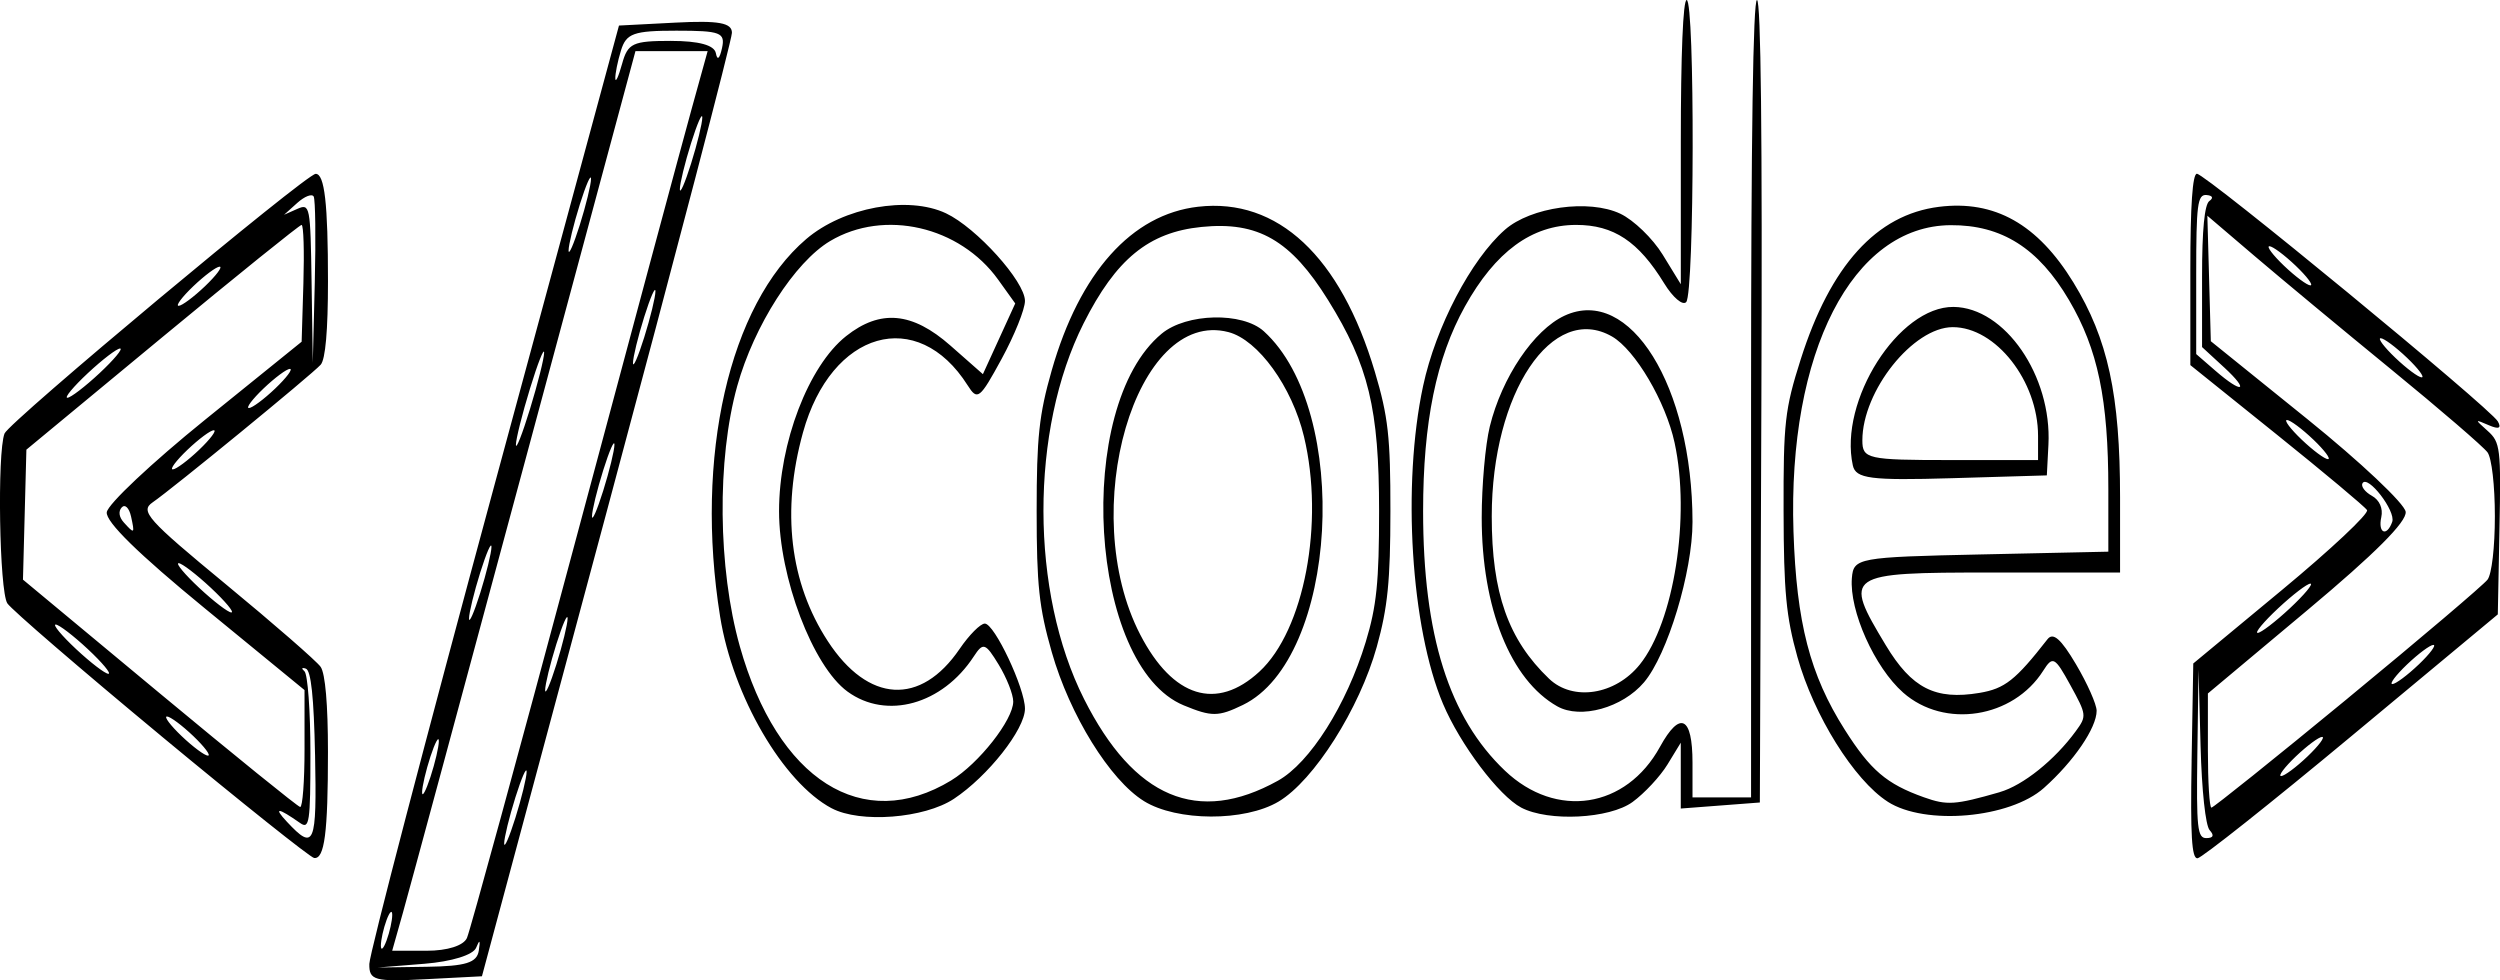 <?xml version="1.0" encoding="UTF-8"?>
<!-- Created with Inkscape (http://www.inkscape.org/) -->
<svg width="147.45mm" height="57.815mm" version="1.1" viewBox="0 0 147.45 57.815" xmlns="http://www.w3.org/2000/svg" xmlns:cc="http://creativecommons.org/ns#" xmlns:dc="http://purl.org/dc/elements/1.1/" xmlns:rdf="http://www.w3.org/1999/02/22-rdf-syntax-ns#">
 <g transform="translate(-47.68 -57.42)">
  <path d="m69.463 114.27c0.011-0.592 3.328-13.287 7.372-28.21l7.352-27.133 3.336-0.173c2.544-0.132 3.333 0.012 3.326 0.603-0.005 0.427-3.325 13.121-7.377 28.21l-7.367 27.434-3.331 0.173c-3.01 0.156-3.329 0.069-3.311-0.904zm6.455-0.776c0.099-0.64 0.054-0.692-0.155-0.178-0.174 0.426-1.434 0.817-3.049 0.947l-2.753 0.221 2.908-0.043c2.278-0.034 2.939-0.239 3.049-0.947zm-5.104-2.11c0-0.332-0.151-0.196-0.335 0.301-0.184 0.497-0.335 1.176-0.335 1.507 0 0.332 0.151 0.196 0.335-0.301 0.184-0.497 0.335-1.176 0.335-1.507zm4.407 1.357c0.185-0.415 3.023-10.793 6.306-23.063 3.284-12.27 6.402-23.869 6.93-25.776l0.96-3.467-4.258 0.002-6.536 24.268c-3.595 13.347-6.823 25.285-7.174 26.529l-0.638 2.261h2.037c1.22 0 2.172-0.302 2.373-0.754zm3.519-9.798c0-0.332-0.298 0.347-0.662 1.507-0.364 1.161-0.662 2.382-0.662 2.713 0 0.332 0.298-0.347 0.662-1.507 0.364-1.161 0.662-2.382 0.662-2.713zm-5.177-1.809c0-0.332-0.222 0.075-0.494 0.904-0.271 0.829-0.494 1.779-0.494 2.11 0 0.332 0.222-0.075 0.494-0.904 0.271-0.829 0.494-1.779 0.494-2.11zm7.594-7.235c0-0.332-0.298 0.347-0.662 1.507-0.364 1.161-0.662 2.382-0.662 2.713 0 0.332 0.298-0.347 0.662-1.507 0.364-1.161 0.662-2.382 0.662-2.713zm-4.49-4.221c0-0.332-0.298 0.347-0.662 1.507-0.364 1.161-0.662 2.382-0.662 2.713s0.298-0.347 0.662-1.507c0.364-1.161 0.662-2.382 0.662-2.713zm7.253-6.029c0-0.332-0.298 0.347-0.662 1.507-0.364 1.161-0.662 2.382-0.662 2.713 0 0.332 0.298-0.347 0.662-1.507 0.364-1.161 0.662-2.382 0.662-2.713zm-4.147-5.426c0-0.332-0.375 0.618-0.832 2.11-0.458 1.492-0.832 2.985-0.832 3.316 0 0.332 0.375-0.618 0.832-2.11 0.458-1.492 0.832-2.985 0.832-3.316zm6.565-3.618c0-0.332-0.298 0.347-0.662 1.507-0.364 1.161-0.662 2.382-0.662 2.713 0 0.332 0.298-0.347 0.662-1.507 0.364-1.161 0.662-2.382 0.662-2.713zm-3.799-6.632c0-0.332-0.298 0.347-0.662 1.507-0.364 1.161-0.662 2.382-0.662 2.713 0 0.332 0.298-0.347 0.662-1.507 0.364-1.161 0.662-2.382 0.662-2.713zm6.563-3.618c0-0.332-0.298 0.347-0.662 1.507-0.364 1.161-0.662 2.382-0.662 2.713 0 0.332 0.298-0.347 0.662-1.507 0.364-1.161 0.662-2.382 0.662-2.713zm-1.847-4.522c1.644 0 2.557 0.249 2.647 0.723 0.086 0.452 0.222 0.339 0.363-0.301 0.201-0.914-0.088-1.025-2.688-1.025-2.526 0-2.96 0.155-3.271 1.166-0.197 0.641-0.347 1.388-0.334 1.658 0.013 0.271 0.192-0.119 0.398-0.865 0.338-1.222 0.623-1.357 2.884-1.357zm-30.074 40.989c-4.749-3.936-8.829-7.453-9.067-7.816-0.471-0.72-0.607-8.872-0.167-10.016 0.26-0.678 17.8-15.317 18.352-15.317 0.526 0 0.726 1.747 0.726 6.345 0 2.893-0.15 4.604-0.432 4.915-0.534 0.592-8.753 7.324-9.909 8.116-0.757 0.519-0.321 1.007 4.317 4.832 2.838 2.341 5.354 4.532 5.591 4.87 0.274 0.389 0.432 2.223 0.432 5.013 0 4.777-0.202 6.332-0.814 6.261-0.217-0.025-4.281-3.266-9.03-7.202zm9.081 1.115c-0.069-3.396-0.237-4.974-0.541-5.08-0.242-0.085-0.281-0.016-0.086 0.152 0.195 0.169 0.354 2.346 0.354 4.843 0 4.08-0.061 4.494-0.604 4.112-1.32-0.925-1.6-0.95-0.777-0.07 1.617 1.731 1.763 1.381 1.655-3.958zm-0.62-0.35-0.001-3.467-5.88-4.819c-3.922-3.215-5.848-5.102-5.784-5.668 0.053-0.467 2.66-2.92 5.795-5.453l5.699-4.605 0.104-3.445c0.057-1.895 0.009-3.445-0.107-3.445-0.116 0-3.815 2.983-8.221 6.628l-8.01 6.628-0.101 3.833-0.101 3.833 8.045 6.686c4.425 3.677 8.162 6.703 8.304 6.723 0.142 0.02 0.259-1.523 0.258-3.43zm-6.561-0.754c-0.665-0.635-1.364-1.155-1.554-1.155-0.19 0 0.199 0.52 0.864 1.155 0.665 0.635 1.364 1.155 1.554 1.155 0.19 0-0.199-0.52-0.864-1.155zm-6.217-5.125c-0.855-0.799-1.71-1.453-1.9-1.453-0.19 0 0.354 0.654 1.209 1.453 0.855 0.799 1.71 1.453 1.9 1.453 0.19 0-0.354-0.654-1.209-1.453zm7.253-3.618c-0.855-0.799-1.71-1.453-1.9-1.453-0.19 0 0.354 0.654 1.209 1.453 0.855 0.799 1.71 1.453 1.9 1.453 0.19 0-0.354-0.654-1.209-1.453zm-4.71-4.217c-0.109-0.496-0.354-0.733-0.544-0.528-0.213 0.23-0.166 0.573 0.123 0.892 0.629 0.696 0.65 0.677 0.422-0.364zm4.019-3.923c0.665-0.635 1.054-1.155 0.864-1.155-0.19 0-0.889 0.52-1.554 1.155-0.665 0.635-1.054 1.155-0.864 1.155 0.19 0 0.889-0.52 1.554-1.155zm4.49-3.618c0.665-0.635 1.054-1.155 0.864-1.155s-0.889 0.52-1.554 1.155c-0.665 0.635-1.054 1.155-0.864 1.155 0.19 0 0.889-0.52 1.554-1.155zm-10.362-0.904c0.855-0.799 1.399-1.453 1.209-1.453-0.19 0-1.045 0.654-1.9 1.453-0.855 0.799-1.399 1.453-1.209 1.453s1.045-0.654 1.9-1.453zm12.626-10.419c-0.102-0.177-0.536-7e-3 -0.965 0.378l-0.78 0.701 0.777-0.345c0.752-0.334 0.779-0.196 0.847 4.368l0.07 4.713 0.118-4.747c0.065-2.611 0.035-4.892-0.066-5.069zm-6.409 5.294c0.665-0.635 1.054-1.155 0.864-1.155-0.19 0-0.889 0.52-1.554 1.155-0.665 0.635-1.054 1.155-0.864 1.155 0.19 0 0.889-0.52 1.554-1.155zm117.17 28.007 0.099-5.758 5.24-4.342c2.882-2.388 5.136-4.505 5.008-4.705-0.127-0.2-2.524-2.205-5.326-4.457l-5.095-4.094v-5.643c0-3.76 0.129-5.643 0.387-5.643 0.507 0 17.298 13.817 17.747 14.604 0.231 0.405 0.059 0.482-0.518 0.233-0.86-0.371-0.861-0.37-0.074 0.336 0.741 0.664 0.784 1.02 0.691 5.762l-0.099 5.054-8.635 7.181c-4.749 3.95-8.835 7.192-9.079 7.205-0.339 0.018-0.421-1.345-0.345-5.734zm1.065 4.073c-0.243-0.269-0.465-2.333-0.536-4.965l-0.121-4.505-0.069 4.974c-0.06 4.384 2e-3 4.973 0.536 4.965 0.411-6e-3 0.472-0.156 0.189-0.47zm8.136-7.768c4.302-3.541 8.016-6.694 8.254-7.008 0.249-0.329 0.432-1.909 0.432-3.738 0-1.814-0.185-3.424-0.432-3.766-0.237-0.329-2.796-2.532-5.686-4.896-2.89-2.364-6.511-5.37-8.047-6.68l-2.792-2.382 0.102 3.7 0.102 3.7 5.699 4.599c3.134 2.529 5.742 4.989 5.794 5.465 0.065 0.586-1.81 2.462-5.785 5.789l-5.881 4.923v3.367c0 1.852 0.094 3.367 0.209 3.367s3.728-2.897 8.031-6.438zm-2.367 3.423c0.665-0.635 1.054-1.155 0.864-1.155-0.19 0-0.889 0.52-1.554 1.155-0.665 0.635-1.054 1.155-0.864 1.155s0.889-0.52 1.554-1.155zm6.563-5.426c0.665-0.635 1.054-1.155 0.863-1.155-0.19 0-0.889 0.52-1.554 1.155-0.665 0.635-1.054 1.155-0.864 1.155 0.19 0 0.889-0.52 1.554-1.155zm-7.599-3.316c0.855-0.799 1.399-1.453 1.209-1.453-0.19 0-1.045 0.654-1.9 1.453-0.855 0.799-1.399 1.453-1.209 1.453 0.19 0 1.045-0.654 1.9-1.453zm6.035-5.099c0.224-0.633-1.451-2.803-1.754-2.273-0.103 0.18 0.146 0.513 0.554 0.739 0.451 0.25 0.668 0.745 0.555 1.261-0.209 0.949 0.326 1.175 0.646 0.273zm-4.654-4.85c-0.665-0.635-1.364-1.155-1.554-1.155s0.199 0.52 0.864 1.155c0.665 0.635 1.364 1.155 1.554 1.155 0.19 0-0.199-0.52-0.863-1.155zm-5.267-4.262-1.295-1.194v-4.156c0-2.761 0.145-4.258 0.432-4.46 0.258-0.182 0.188-0.323-0.173-0.352-0.526-0.041-0.604 0.561-0.604 4.667v4.714l1.123 0.975c1.611 1.4 2.064 1.23 0.518-0.195zm10.794-0.562c-0.665-0.635-1.364-1.155-1.554-1.155-0.19 0 0.199 0.52 0.864 1.155 0.665 0.635 1.364 1.155 1.554 1.155 0.19 0-0.199-0.52-0.864-1.155zm-6.563-5.426c-0.665-0.635-1.364-1.155-1.554-1.155-0.19 0 0.199 0.52 0.864 1.155 0.665 0.635 1.364 1.155 1.554 1.155 0.19 0-0.199-0.52-0.864-1.155zm-86.353 31.996c-2.863-1.52-5.825-6.612-6.578-11.305-1.512-9.425 0.531-18.385 5.077-22.267 2.196-1.875 6.005-2.577 8.245-1.52 1.798 0.849 4.658 4.022 4.658 5.168 0 0.491-0.621 2.032-1.38 3.425-1.29 2.368-1.421 2.469-1.999 1.556-2.965-4.684-8.047-3.232-9.713 2.776-1.284 4.63-0.779 8.874 1.465 12.313 2.38 3.648 5.477 3.828 7.775 0.452 0.558-0.82 1.226-1.492 1.484-1.492 0.569 2.1e-5 2.368 3.815 2.368 5.021 0 1.214-2.183 3.983-4.189 5.314-1.746 1.158-5.53 1.45-7.211 0.558zm7.059-1.65c1.619-0.984 3.651-3.569 3.651-4.646 0-0.423-0.387-1.403-0.86-2.179-0.783-1.284-0.914-1.327-1.468-0.479-1.851 2.834-5.144 3.75-7.446 2.071-2.051-1.496-4.038-6.733-4.038-10.641 0-4.03 1.737-8.565 3.954-10.323 2.015-1.598 3.9-1.428 6.152 0.555l1.917 1.688 1.907-4.171-1.008-1.405c-2.26-3.149-6.719-4.174-9.908-2.277-2.091 1.244-4.487 4.983-5.481 8.553-1.204 4.327-1.141 10.75 0.151 15.343 2.224 7.904 7.249 11.09 12.479 7.912zm11.361 1.226c-2.005-1.24-4.377-5.073-5.437-8.785-0.752-2.634-0.892-3.944-0.892-8.316 0-4.363 0.141-5.684 0.887-8.296 1.649-5.778 4.721-9.212 8.639-9.659 4.694-0.535 8.394 2.921 10.423 9.741 0.786 2.641 0.919 3.833 0.916 8.214-2e-3 4.12-0.16 5.688-0.803 7.996-1.016 3.648-3.708 7.894-5.792 9.133-2 1.189-5.997 1.176-7.941-0.027zm7.899-1.201c1.887-1.048 4.049-4.463 5.182-8.187 0.641-2.108 0.787-3.537 0.787-7.712 0-6.045-0.618-8.603-3.005-12.444-2.201-3.541-4.13-4.657-7.47-4.319-3.115 0.315-5.045 1.895-6.956 5.693-3.165 6.293-3.152 15.84 0.031 22.152 2.95 5.85 6.713 7.436 11.429 4.818zm-5.551-4.445c-5.597-2.307-6.508-17.611-1.305-21.921 1.467-1.215 4.762-1.293 6.029-0.142 5.187 4.711 4.367 19.321-1.237 22.038-1.449 0.702-1.838 0.705-3.487 0.025zm4.462-1.99c2.643-2.44 3.845-8.78 2.628-13.865-0.702-2.933-2.703-5.702-4.451-6.159-5.471-1.432-8.972 10.566-5.206 17.843 1.922 3.713 4.502 4.514 7.029 2.181zm15.443 8.021c-1.316-0.691-3.601-3.722-4.615-6.121-1.893-4.48-2.422-12.924-1.174-18.748 0.746-3.483 2.827-7.456 4.823-9.212 1.528-1.344 4.958-1.822 6.806-0.949 0.79 0.373 1.917 1.462 2.504 2.42l1.067 1.741v-8.382c0-5.186 0.132-8.382 0.345-8.382 0.49 0 0.463 17.288-0.028 17.817-0.205 0.222-0.788-0.274-1.295-1.101-1.519-2.479-2.982-3.451-5.194-3.451-2.614 0-4.762 1.575-6.561 4.809-1.692 3.044-2.466 6.832-2.466 12.073 0 7.321 1.531 12.177 4.827 15.308 3.02 2.87 7.146 2.234 9.145-1.409 1.184-2.157 1.917-1.798 1.917 0.937v2.046h3.454v-23.515c0-15.455 0.12-23.515 0.349-23.515 0.231 0 0.319 8.005 0.259 23.666l-0.09 23.666-2.332 0.178-2.332 0.178v-3.883l-0.782 1.282c-0.43 0.705-1.358 1.702-2.061 2.215-1.363 0.994-4.961 1.175-6.569 0.331zm21.613-0.35c-1.982-1.273-4.359-5.082-5.324-8.531-0.667-2.383-0.807-3.859-0.817-8.604-0.012-5.235 0.075-6.005 1.007-8.943 1.757-5.546 4.474-8.546 8.157-9.007 3.28-0.411 5.822 1.019 7.931 4.463 2.036 3.325 2.751 6.621 2.751 12.691v4.415h-7.599c-8.626 0-8.749 0.085-6.22 4.286 1.531 2.542 2.922 3.25 5.529 2.813 1.491-0.25 2.127-0.752 4.01-3.165 0.332-0.426 0.796-0.019 1.679 1.475 0.671 1.135 1.219 2.37 1.219 2.744 0 1.009-1.348 2.983-3.109 4.553-2.009 1.791-7.005 2.231-9.214 0.812zm6.607-0.564c1.374-0.395 3.243-1.892 4.485-3.593 0.654-0.895 0.646-0.96-0.321-2.722-0.915-1.667-1.037-1.732-1.597-0.848-1.775 2.804-5.829 3.439-8.261 1.295-1.688-1.488-3.184-4.831-3.026-6.759 0.098-1.189 0.351-1.235 7.613-1.392l7.513-0.163v-3.687c0-5.304-0.613-8.25-2.321-11.154-1.8-3.061-3.97-4.434-6.98-4.416-5.792 0.034-9.618 7.495-9.269 18.075 0.177 5.376 0.971 8.443 3.02 11.675 1.52 2.397 2.467 3.207 4.67 3.992 1.37 0.488 1.837 0.457 4.474-0.301zm-8.664-19.271c-0.836-3.805 2.705-9.378 5.939-9.346 3.029 0.03 5.809 4.065 5.598 8.127l-0.094 1.809-5.62 0.166c-4.781 0.141-5.651 0.028-5.823-0.755zm10.925-1.741c0-3.233-2.495-6.412-5.031-6.412-2.333 0-5.331 3.756-5.331 6.679 0 1.093 0.299 1.16 5.181 1.16h5.181zm-28.353 15.954c-2.761-1.556-4.46-5.798-4.46-11.134 0-1.888 0.215-4.306 0.477-5.373 0.713-2.899 2.598-5.695 4.407-6.535 3.855-1.791 7.541 4.149 7.549 12.164 2e-3 2.94-1.474 7.825-2.859 9.459-1.275 1.504-3.746 2.19-5.113 1.419zm4.862-2.465c2.021-2.513 2.997-8.72 2.055-13.08-0.523-2.424-2.323-5.48-3.689-6.268-3.518-2.026-7.096 3.323-7.096 10.608 0 4.521 0.971 7.271 3.38 9.574 1.41 1.347 3.908 0.958 5.35-0.835z" stroke-width=".456"/>
 </g>
</svg>
